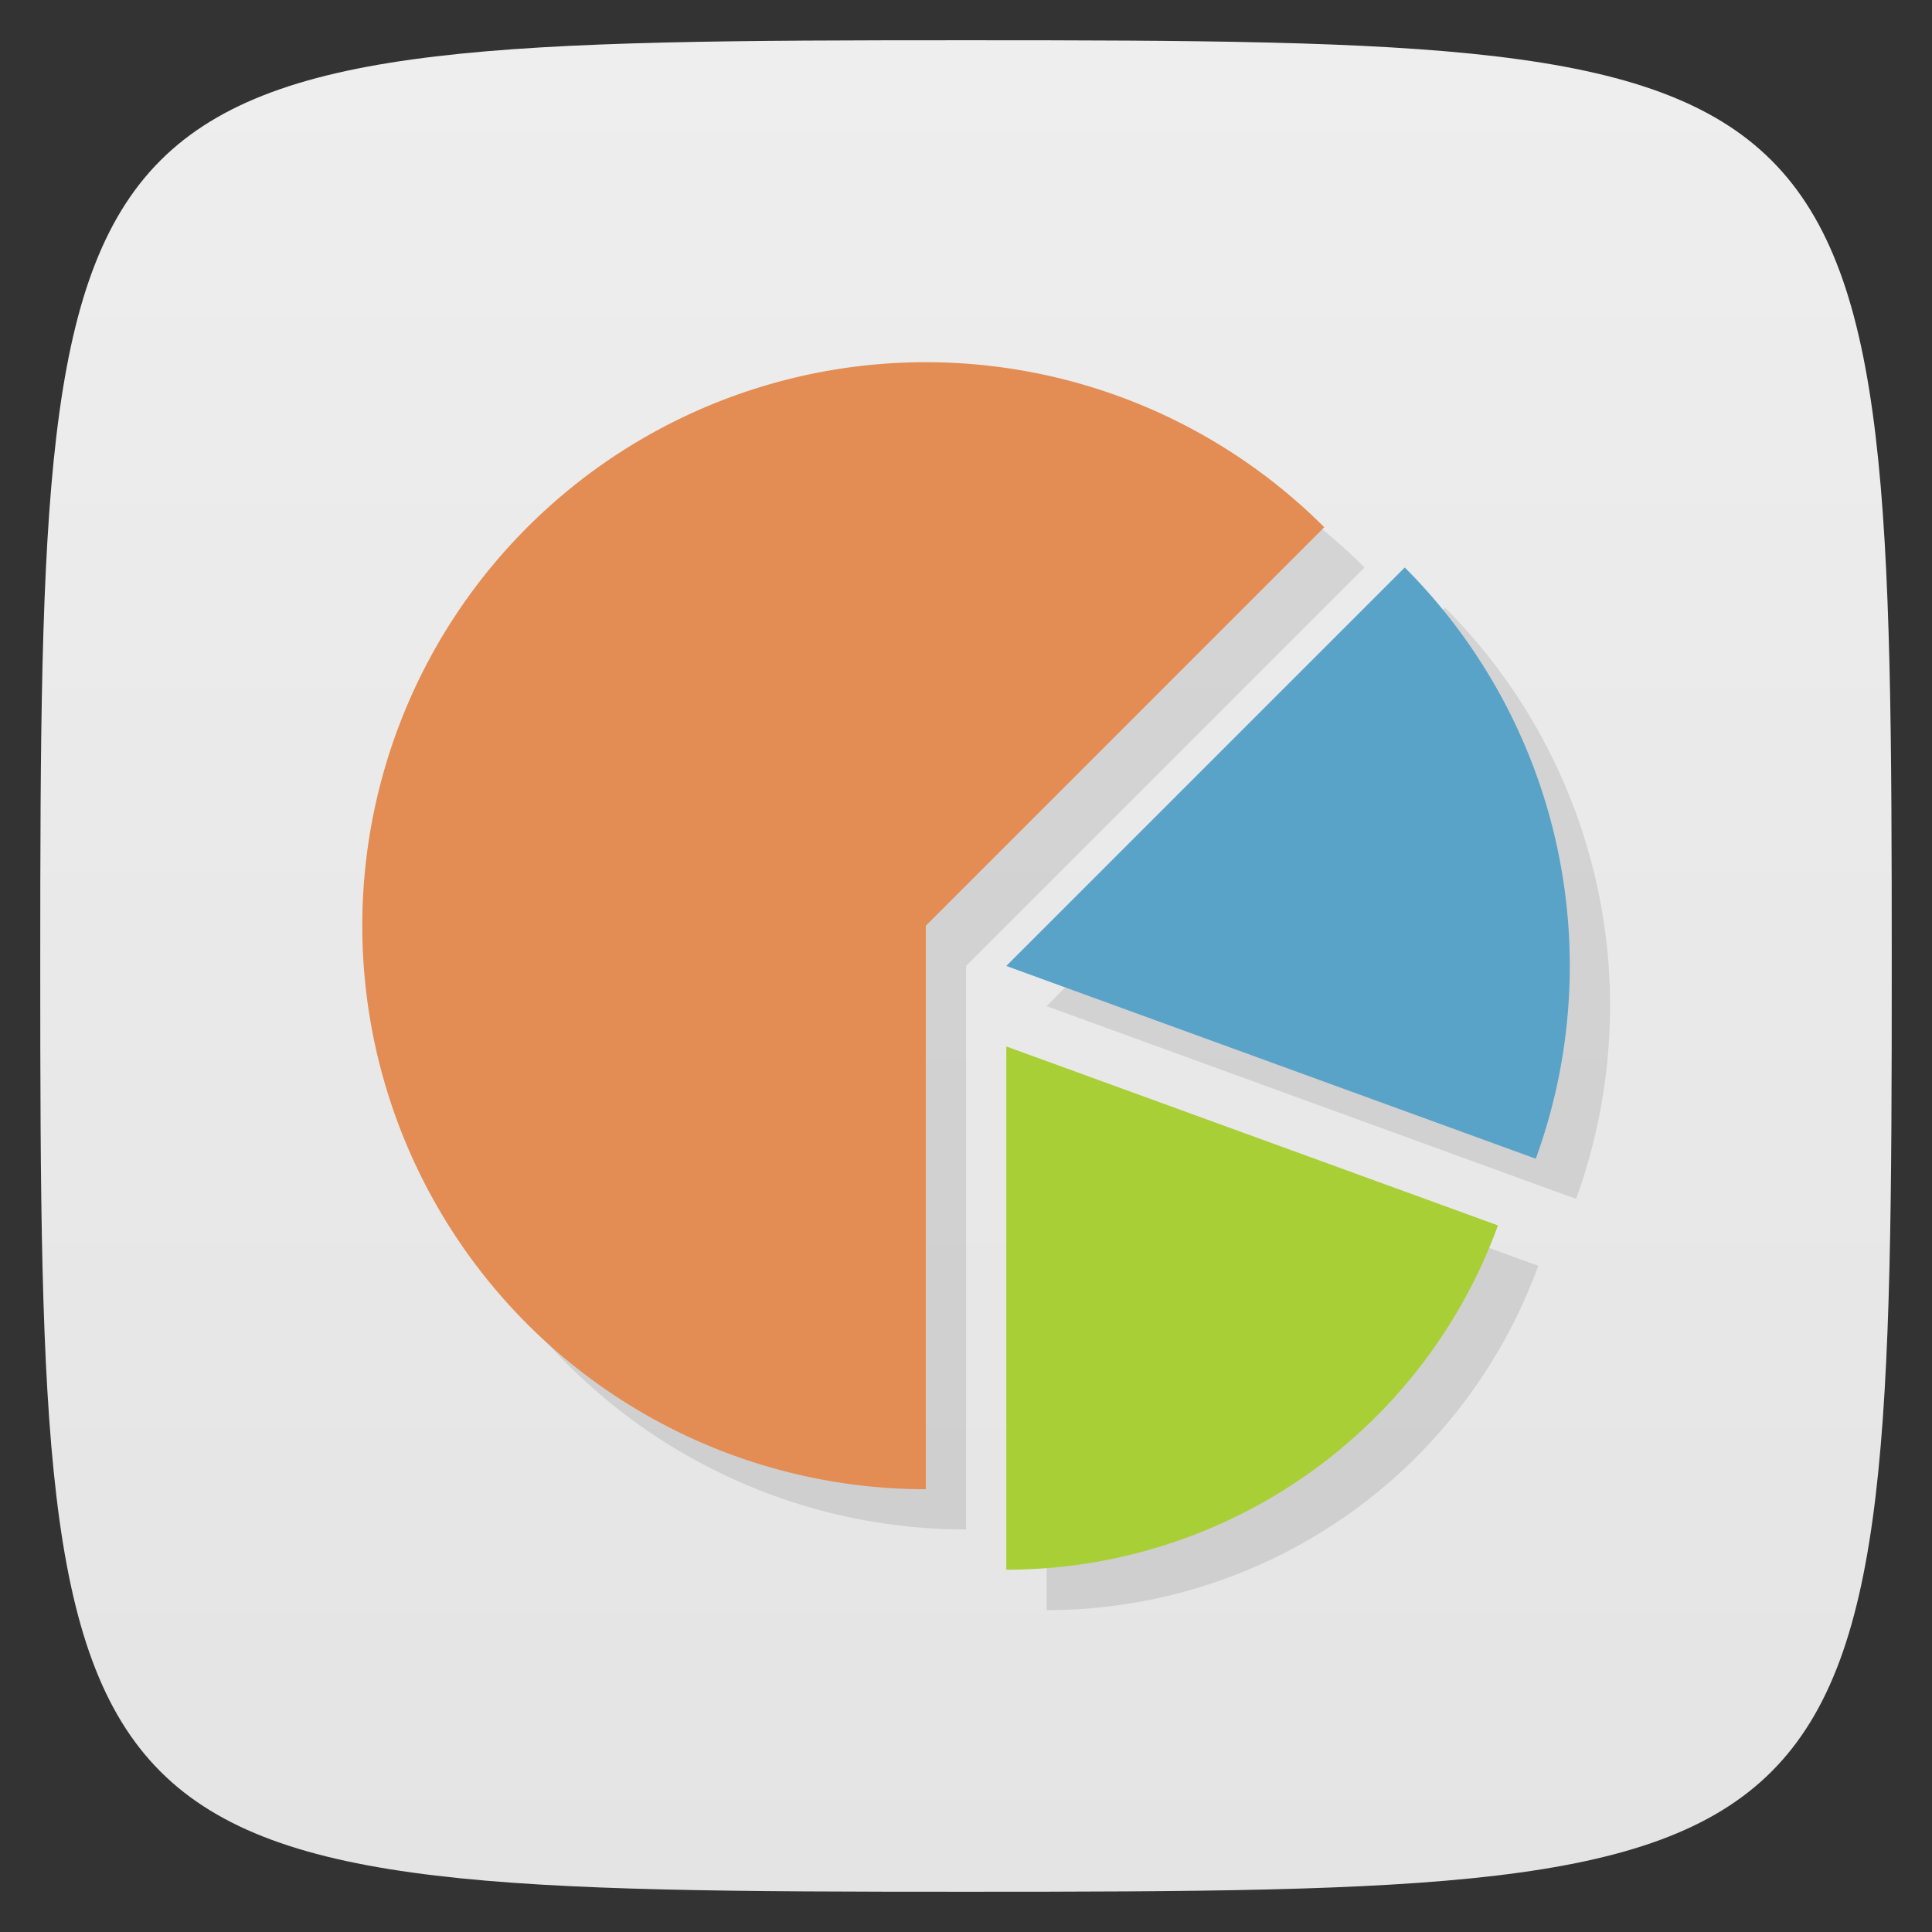 <svg viewBox="0 0 48 48" xmlns="http://www.w3.org/2000/svg" xmlns:xlink="http://www.w3.org/1999/xlink">
  <rect x="0" y="0" width="48" height="48" fill="#333333" stroke="none"/>
  <linearGradient id="a" gradientTransform="matrix(0 -1 1 0 -0 48)" gradientUnits="userSpaceOnUse" x1="1" x2="47">
    <stop offset="0" stop-color="#e4e4e4"/>
    <stop offset="1" stop-color="#eee"/>
  </linearGradient>
  <path d="m47 24c0 22.703-.297 23-23 23-22.703 0-23-.297-23-23 0-22.703.297-23 23-23 22.703 0 23 .297 23 23z" fill="url(#a)"/>
  <g fill-rule="evenodd" transform="matrix(0 1 -1 0 49.001 -.001)">
    <path d="m25.21 9a14 14 0 0 0-10.11 4.1l9.898 9.9 4.789-13.156a14 14 0 0 0-4.584-.842zm6.24 1.781l-4.445 12.217h13a13 13 0 0 0-8.559-12.215m-17.346 4.316a14 14 0 0 0-2.225 16.9 14 14 0 0 0  15.748 6.523 14 14 0 0 0  10.377-13.523h-14z" fill-opacity=".098"/>
    <path d="m37 26a14 14 0 0 1-10.377 13.523 14 14 0 0 1-15.747-6.523 14 14 0 0 1  2.224-16.9l9.9 9.9" fill="#e38c53"/>
    <path d="m14.1 14.1a14 14 0 0 1 14.689-3.255l-4.789 13.155" fill="#59a3c8"/>
    <path d="m30.446 11.785a13 13 0 0 1 8.554 12.215h-13z" fill="#a8cf36"/>
  </g>
</svg>
